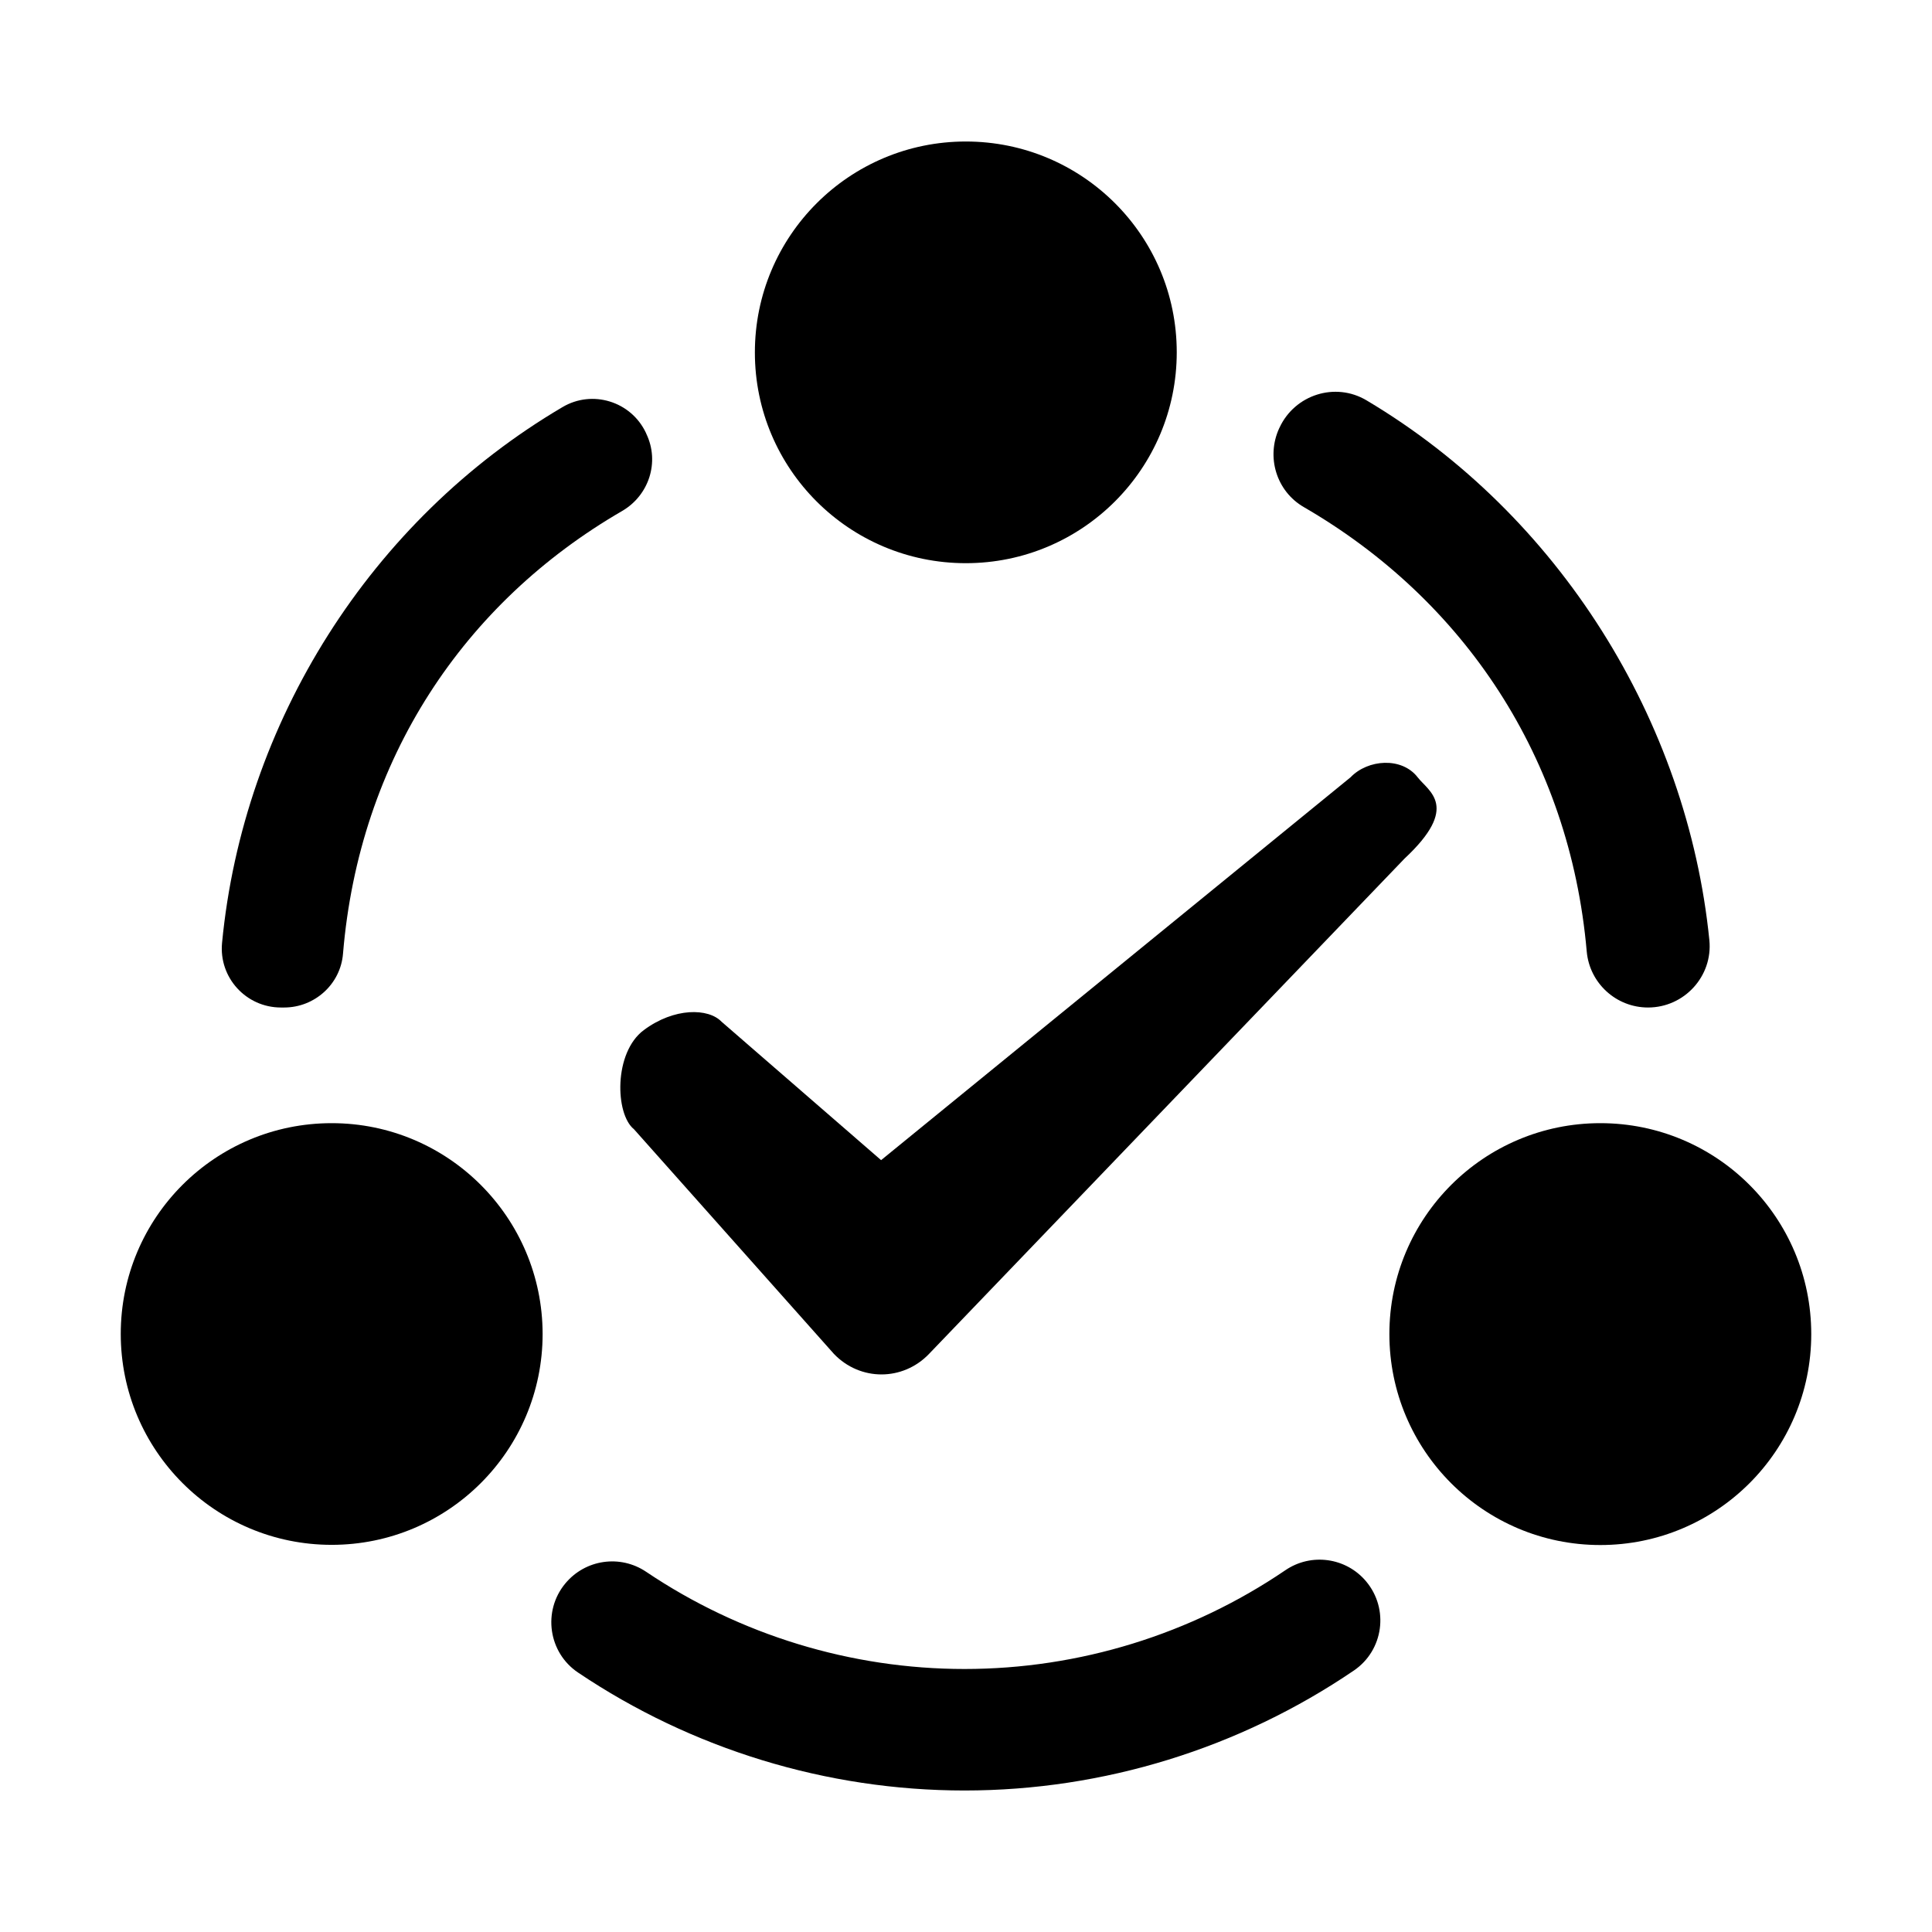 <?xml version="1.0" encoding="utf-8"?>
<!-- Generator: Adobe Illustrator 19.1.0, SVG Export Plug-In . SVG Version: 6.00 Build 0)  -->
<svg version="1.1" id="imissive_x5F_exchange" xmlns="http://www.w3.org/2000/svg" xmlns:xlink="http://www.w3.org/1999/xlink"
	 x="0px" y="0px" viewBox="0 0 1024 1024" style="enable-background:new 0 0 1024 1024;" xml:space="preserve">
<style type="text/css">
	.st0{fill-rule:evenodd;clip-rule:evenodd;}
</style>
<g>
	<path class="st0" d="M511.9,298.5c61.7,0,111.8-50,111.8-111.8S573.6,75,511.9,75c-61.7,0-111.8,50-111.8,111.8
		S450.2,298.5,511.9,298.5z"/>
	<path class="st0" d="M342.6,230l-0.3-0.7c-7.9-16.6-28.4-22.9-44.2-13.5C196.4,275.7,128.9,383,117.7,499.7
		c-1.8,18.4,12.7,34.3,31.2,34.3h1.7c16.2,0,29.9-12.4,31.2-28.5c8.6-103.2,64.1-186.1,148-234.7C344,262.5,349.7,244.9,342.6,230z"
		/>
	<path class="st0" d="M873.5,534L873.5,534c19.2,0,34.4-16.6,32.5-35.7C894.3,382,826.4,272.9,724.3,212.2c-16.6-9.9-38-3-46.1,14.4
		l-0.2,0.4c-7,15.2-1.5,33.4,13.1,41.8C775.8,317.9,832,401.5,841,504.3C842.5,521.1,856.6,534,873.5,534z"/>
	<path class="st0" d="M848.2,595.3c-61.7,0-111.8,50-111.8,111.8c0,61.7,50,111.8,111.8,111.8c61.7,0,111.8-50,111.8-111.8
		C960,645.3,910,595.3,848.2,595.3z"/>
	<path class="st0" d="M511.2,884.6c-60.2,0-119.1-18.1-168.7-51.5c-13.8-9.3-32.3-6.6-42.9,6.2l0,0c-12.1,14.6-9,36.6,6.8,47.2
		C366.6,927,438.1,949,511.2,949c73.8,0,145.8-22.4,206.4-63.6c15.7-10.7,18.7-32.6,6.5-47.2l0,0c-10.6-12.7-29.2-15.3-42.9-5.9
		C631.3,866.2,572,884.6,511.2,884.6z"/>
	<path class="st0" d="M175.8,595.3C114,595.3,64,645.3,64,707c0,61.7,50,111.8,111.8,111.8c61.7,0,111.8-50,111.8-111.8
		C287.5,645.3,237.5,595.3,175.8,595.3z"/>
	<path class="st0" d="M336,598.5l106,119.1c13.9,14.5,36.5,14.5,50.4,0l252-262.5c29.6-27.6,12.8-35.6,7-43.1
		c-8.4-10.9-26.4-9.6-35.6,0L467,614.9l-84.6-73.4c-6.9-7.2-25-7.6-41.2,4.5C325.2,557.9,326,590.5,336,598.5z"/>
</g>
</svg>

